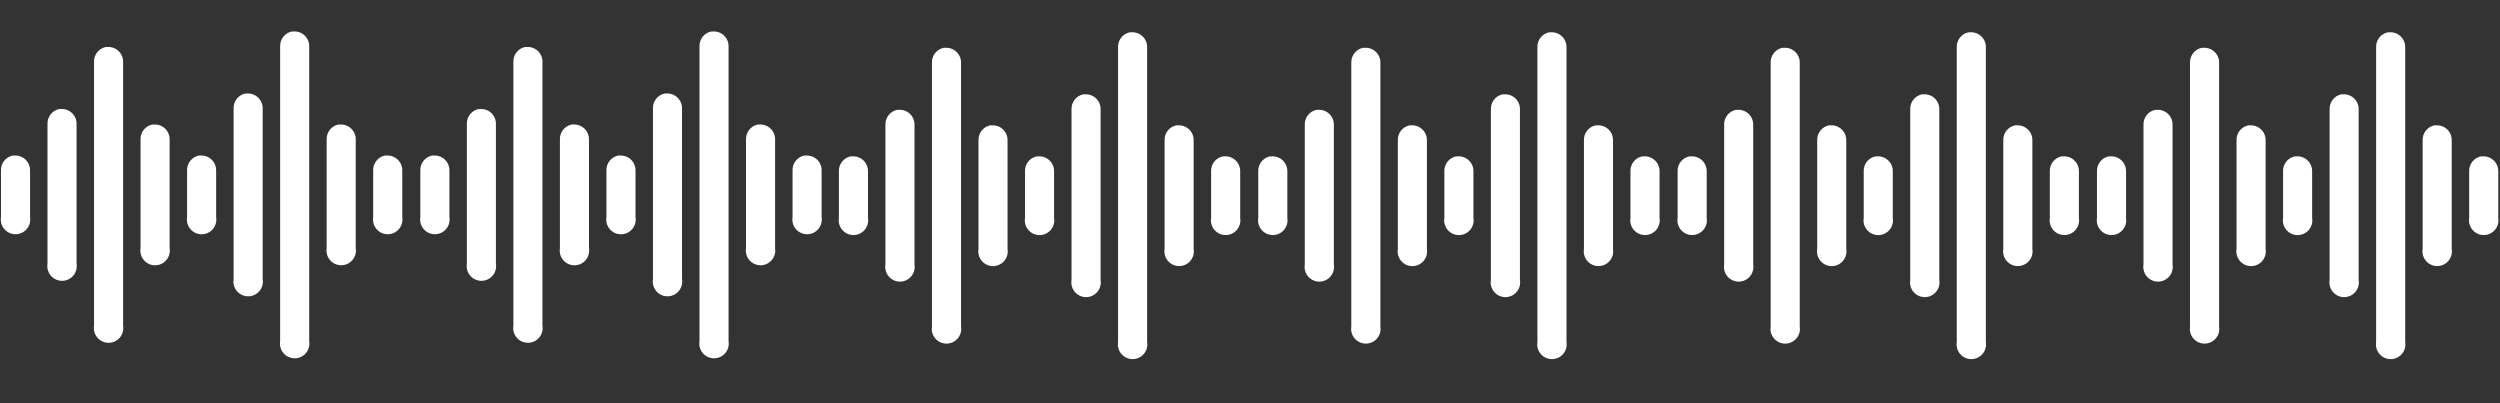 <svg width="310" height="50" viewBox="0 0 310 50" fill="none" xmlns="http://www.w3.org/2000/svg">
<rect x="0" y="0" width="310" height="50" fill="#333333" stroke="none"/>
<path d="M36.179 3.906C35.757 3.996 35.381 4.233 35.117 4.574C34.853 4.915 34.718 5.338 34.737 5.769V42.308C34.694 42.569 34.708 42.837 34.779 43.092C34.85 43.347 34.976 43.584 35.147 43.786C35.319 43.988 35.532 44.15 35.772 44.261C36.013 44.372 36.275 44.43 36.539 44.43C36.804 44.43 37.066 44.372 37.306 44.261C37.547 44.15 37.76 43.988 37.932 43.786C38.103 43.584 38.229 43.347 38.3 43.092C38.371 42.837 38.385 42.569 38.342 42.308V5.769C38.349 5.512 38.3 5.257 38.201 5.02C38.102 4.783 37.954 4.57 37.767 4.394C37.579 4.218 37.357 4.084 37.114 4C36.871 3.916 36.614 3.884 36.358 3.906C36.298 3.903 36.239 3.903 36.179 3.906ZM13.102 5.829C12.68 5.919 12.304 6.156 12.04 6.497C11.776 6.838 11.642 7.261 11.66 7.692V40.385C11.617 40.646 11.631 40.914 11.702 41.169C11.773 41.424 11.899 41.661 12.07 41.863C12.242 42.065 12.455 42.227 12.695 42.338C12.936 42.449 13.198 42.507 13.463 42.507C13.727 42.507 13.989 42.449 14.23 42.338C14.47 42.227 14.683 42.065 14.855 41.863C15.026 41.661 15.152 41.424 15.223 41.169C15.294 40.914 15.308 40.646 15.265 40.385V7.692C15.271 7.436 15.223 7.18 15.124 6.943C15.025 6.706 14.877 6.493 14.69 6.317C14.502 6.141 14.28 6.007 14.037 5.923C13.794 5.839 13.537 5.807 13.281 5.829C13.221 5.826 13.162 5.826 13.102 5.829ZM30.41 11.598C29.988 11.688 29.612 11.925 29.348 12.266C29.084 12.607 28.949 13.031 28.967 13.462V34.615C28.924 34.877 28.937 35.145 29.008 35.401C29.078 35.657 29.203 35.895 29.375 36.097C29.547 36.3 29.76 36.462 30.001 36.574C30.242 36.686 30.504 36.743 30.769 36.743C31.035 36.743 31.297 36.686 31.538 36.574C31.779 36.462 31.992 36.3 32.163 36.097C32.335 35.895 32.46 35.657 32.531 35.401C32.601 35.145 32.615 34.877 32.571 34.615V13.462C32.577 13.205 32.529 12.95 32.43 12.713C32.331 12.477 32.184 12.264 31.997 12.088C31.81 11.912 31.588 11.778 31.346 11.693C31.103 11.609 30.846 11.576 30.59 11.598C30.53 11.595 30.469 11.595 30.408 11.598H30.41ZM7.333 13.521C6.911 13.612 6.535 13.848 6.271 14.189C6.007 14.53 5.872 14.954 5.89 15.385V32.692C5.847 32.954 5.86 33.222 5.931 33.478C6.001 33.734 6.127 33.971 6.298 34.174C6.47 34.377 6.683 34.539 6.924 34.651C7.165 34.763 7.427 34.821 7.692 34.821C7.958 34.821 8.22 34.763 8.461 34.651C8.702 34.539 8.915 34.377 9.087 34.174C9.258 33.971 9.383 33.734 9.454 33.478C9.524 33.222 9.538 32.954 9.494 32.692V15.385C9.5 15.128 9.452 14.873 9.353 14.637C9.254 14.4 9.107 14.187 8.92 14.011C8.733 13.835 8.511 13.701 8.269 13.616C8.026 13.532 7.769 13.499 7.514 13.521C7.453 13.518 7.392 13.518 7.331 13.521H7.333ZM18.871 15.444C18.45 15.535 18.073 15.771 17.809 16.112C17.546 16.453 17.411 16.877 17.429 17.308V30.769C17.385 31.031 17.399 31.299 17.469 31.555C17.54 31.811 17.665 32.048 17.837 32.251C18.008 32.454 18.222 32.616 18.462 32.728C18.703 32.84 18.965 32.897 19.231 32.897C19.496 32.897 19.758 32.84 19.999 32.728C20.24 32.616 20.454 32.454 20.625 32.251C20.797 32.048 20.922 31.811 20.992 31.555C21.063 31.299 21.076 31.031 21.033 30.769V17.308C21.039 17.051 20.991 16.796 20.892 16.56C20.793 16.323 20.645 16.11 20.458 15.934C20.271 15.758 20.049 15.624 19.807 15.539C19.565 15.455 19.308 15.423 19.052 15.444C18.991 15.441 18.93 15.441 18.869 15.444H18.871ZM41.948 15.444C41.526 15.535 41.15 15.771 40.886 16.112C40.622 16.453 40.488 16.877 40.506 17.308V30.769C40.463 31.031 40.477 31.298 40.548 31.553C40.619 31.809 40.745 32.046 40.916 32.247C41.088 32.449 41.301 32.611 41.542 32.723C41.782 32.834 42.044 32.892 42.309 32.892C42.574 32.892 42.835 32.834 43.076 32.723C43.316 32.611 43.529 32.449 43.701 32.247C43.873 32.046 43.998 31.809 44.069 31.553C44.14 31.298 44.154 31.031 44.112 30.769V17.308C44.118 17.051 44.07 16.796 43.97 16.559C43.871 16.322 43.723 16.108 43.536 15.932C43.348 15.757 43.126 15.622 42.883 15.538C42.641 15.454 42.383 15.422 42.127 15.444C42.067 15.441 42.008 15.441 41.948 15.444ZM1.564 19.29C1.142 19.381 0.766 19.617 0.502 19.959C0.238 20.3 0.103 20.723 0.121 21.154V26.923C0.078 27.184 0.093 27.452 0.164 27.707C0.235 27.963 0.36 28.199 0.532 28.401C0.703 28.603 0.917 28.765 1.157 28.877C1.397 28.988 1.659 29.045 1.924 29.045C2.189 29.045 2.451 28.988 2.691 28.877C2.932 28.765 3.145 28.603 3.316 28.401C3.488 28.199 3.614 27.963 3.684 27.707C3.755 27.452 3.77 27.184 3.727 26.923V21.154C3.733 20.897 3.685 20.642 3.586 20.405C3.486 20.168 3.338 19.954 3.151 19.779C2.964 19.603 2.742 19.468 2.499 19.384C2.256 19.3 1.998 19.268 1.742 19.29C1.682 19.287 1.622 19.287 1.562 19.29H1.564ZM24.64 19.29C24.219 19.381 23.843 19.617 23.579 19.959C23.315 20.3 23.18 20.723 23.198 21.154V26.923C23.154 27.185 23.168 27.453 23.239 27.709C23.309 27.965 23.434 28.202 23.606 28.405C23.777 28.607 23.991 28.77 24.232 28.882C24.472 28.993 24.735 29.051 25 29.051C25.265 29.051 25.528 28.993 25.768 28.882C26.009 28.77 26.223 28.607 26.394 28.405C26.566 28.202 26.691 27.965 26.762 27.709C26.832 27.453 26.846 27.185 26.802 26.923V21.154C26.808 20.897 26.76 20.642 26.661 20.406C26.562 20.169 26.414 19.956 26.227 19.78C26.041 19.604 25.819 19.47 25.576 19.386C25.334 19.301 25.077 19.269 24.821 19.29C24.76 19.287 24.699 19.287 24.639 19.29H24.64ZM47.717 19.29C47.296 19.381 46.92 19.617 46.656 19.959C46.392 20.3 46.257 20.723 46.275 21.154V26.923C46.232 27.184 46.247 27.452 46.318 27.707C46.389 27.963 46.514 28.199 46.686 28.401C46.857 28.603 47.07 28.765 47.311 28.877C47.551 28.988 47.813 29.045 48.078 29.045C48.343 29.045 48.605 28.988 48.845 28.877C49.085 28.765 49.299 28.603 49.47 28.401C49.642 28.199 49.767 27.963 49.838 27.707C49.909 27.452 49.924 27.184 49.881 26.923V21.154C49.887 20.897 49.839 20.642 49.739 20.405C49.64 20.168 49.492 19.954 49.305 19.779C49.118 19.603 48.895 19.468 48.653 19.384C48.41 19.3 48.152 19.268 47.896 19.29C47.837 19.288 47.777 19.288 47.717 19.29Z" fill="white"/>
<path d="M88.179 3.906C87.757 3.996 87.381 4.233 87.117 4.574C86.853 4.915 86.718 5.338 86.737 5.769V42.308C86.694 42.569 86.708 42.837 86.779 43.092C86.85 43.347 86.976 43.584 87.147 43.786C87.319 43.988 87.532 44.15 87.772 44.261C88.013 44.372 88.275 44.43 88.54 44.43C88.804 44.43 89.066 44.372 89.306 44.261C89.547 44.15 89.76 43.988 89.932 43.786C90.103 43.584 90.229 43.347 90.3 43.092C90.371 42.837 90.385 42.569 90.342 42.308V5.769C90.348 5.512 90.3 5.257 90.201 5.02C90.102 4.783 89.954 4.57 89.766 4.394C89.579 4.218 89.357 4.084 89.114 4C88.871 3.916 88.614 3.884 88.358 3.906C88.298 3.903 88.239 3.903 88.179 3.906ZM65.102 5.829C64.68 5.919 64.304 6.156 64.04 6.497C63.776 6.838 63.642 7.261 63.66 7.692V40.385C63.617 40.646 63.631 40.914 63.702 41.169C63.773 41.424 63.899 41.661 64.07 41.863C64.242 42.065 64.455 42.227 64.695 42.338C64.936 42.449 65.198 42.507 65.463 42.507C65.727 42.507 65.989 42.449 66.23 42.338C66.47 42.227 66.683 42.065 66.855 41.863C67.026 41.661 67.152 41.424 67.223 41.169C67.294 40.914 67.308 40.646 67.265 40.385V7.692C67.272 7.436 67.223 7.18 67.124 6.943C67.025 6.706 66.877 6.493 66.69 6.317C66.502 6.141 66.28 6.007 66.037 5.923C65.794 5.839 65.537 5.807 65.281 5.829C65.221 5.826 65.162 5.826 65.102 5.829ZM82.41 11.598C81.988 11.688 81.612 11.925 81.348 12.266C81.084 12.607 80.949 13.031 80.967 13.462V34.615C80.924 34.877 80.937 35.145 81.008 35.401C81.078 35.657 81.204 35.895 81.375 36.097C81.546 36.3 81.76 36.462 82.001 36.574C82.242 36.686 82.504 36.743 82.769 36.743C83.035 36.743 83.297 36.686 83.538 36.574C83.778 36.462 83.992 36.3 84.163 36.097C84.335 35.895 84.46 35.657 84.531 35.401C84.601 35.145 84.615 34.877 84.571 34.615V13.462C84.577 13.205 84.529 12.95 84.43 12.713C84.331 12.477 84.183 12.264 83.997 12.088C83.81 11.912 83.588 11.778 83.346 11.693C83.103 11.609 82.846 11.576 82.59 11.598C82.53 11.595 82.469 11.595 82.408 11.598H82.41ZM59.333 13.521C58.911 13.612 58.535 13.848 58.271 14.189C58.007 14.53 57.872 14.954 57.89 15.385V32.692C57.847 32.954 57.861 33.222 57.931 33.478C58.001 33.734 58.127 33.971 58.298 34.174C58.47 34.377 58.683 34.539 58.924 34.651C59.165 34.763 59.427 34.821 59.692 34.821C59.958 34.821 60.22 34.763 60.461 34.651C60.702 34.539 60.915 34.377 61.087 34.174C61.258 33.971 61.383 33.734 61.454 33.478C61.524 33.222 61.538 32.954 61.494 32.692V15.385C61.5 15.128 61.452 14.873 61.353 14.637C61.254 14.4 61.106 14.187 60.92 14.011C60.733 13.835 60.511 13.701 60.269 13.616C60.026 13.532 59.769 13.499 59.514 13.521C59.453 13.518 59.392 13.518 59.331 13.521H59.333ZM70.871 15.444C70.45 15.535 70.073 15.771 69.809 16.112C69.546 16.453 69.411 16.877 69.429 17.308V30.769C69.385 31.031 69.399 31.299 69.469 31.555C69.54 31.811 69.665 32.048 69.837 32.251C70.008 32.454 70.222 32.616 70.462 32.728C70.703 32.84 70.965 32.897 71.231 32.897C71.496 32.897 71.758 32.84 71.999 32.728C72.24 32.616 72.454 32.454 72.625 32.251C72.797 32.048 72.922 31.811 72.992 31.555C73.063 31.299 73.076 31.031 73.033 30.769V17.308C73.039 17.051 72.991 16.796 72.892 16.56C72.793 16.323 72.645 16.11 72.458 15.934C72.271 15.758 72.049 15.624 71.807 15.539C71.565 15.455 71.308 15.423 71.052 15.444C70.991 15.441 70.93 15.441 70.869 15.444H70.871ZM93.948 15.444C93.526 15.535 93.15 15.771 92.886 16.112C92.622 16.453 92.488 16.877 92.506 17.308V30.769C92.463 31.031 92.478 31.298 92.548 31.553C92.619 31.809 92.745 32.046 92.916 32.247C93.088 32.449 93.301 32.611 93.542 32.723C93.782 32.834 94.044 32.892 94.309 32.892C94.574 32.892 94.835 32.834 95.076 32.723C95.316 32.611 95.529 32.449 95.701 32.247C95.873 32.046 95.998 31.809 96.069 31.553C96.14 31.298 96.154 31.031 96.112 30.769V17.308C96.118 17.051 96.07 16.796 95.97 16.559C95.871 16.322 95.723 16.108 95.536 15.932C95.348 15.757 95.126 15.622 94.883 15.538C94.641 15.454 94.383 15.422 94.127 15.444C94.067 15.441 94.008 15.441 93.948 15.444ZM53.563 19.29C53.142 19.381 52.766 19.617 52.502 19.959C52.238 20.3 52.103 20.723 52.121 21.154V26.923C52.078 27.184 52.093 27.452 52.164 27.707C52.235 27.963 52.36 28.199 52.532 28.401C52.703 28.603 52.917 28.765 53.157 28.877C53.397 28.988 53.659 29.045 53.924 29.045C54.189 29.045 54.451 28.988 54.691 28.877C54.932 28.765 55.145 28.603 55.316 28.401C55.488 28.199 55.614 27.963 55.684 27.707C55.755 27.452 55.77 27.184 55.727 26.923V21.154C55.733 20.897 55.685 20.642 55.586 20.405C55.486 20.168 55.338 19.954 55.151 19.779C54.964 19.603 54.742 19.468 54.499 19.384C54.256 19.3 53.998 19.268 53.742 19.29C53.682 19.287 53.622 19.287 53.562 19.29H53.563ZM76.64 19.29C76.219 19.381 75.843 19.617 75.579 19.959C75.315 20.3 75.18 20.723 75.198 21.154V26.923C75.154 27.185 75.168 27.453 75.239 27.709C75.309 27.965 75.434 28.202 75.606 28.405C75.777 28.607 75.991 28.77 76.232 28.882C76.472 28.993 76.735 29.051 77 29.051C77.265 29.051 77.528 28.993 77.768 28.882C78.009 28.77 78.223 28.607 78.394 28.405C78.566 28.202 78.691 27.965 78.761 27.709C78.832 27.453 78.846 27.185 78.802 26.923V21.154C78.808 20.897 78.76 20.642 78.661 20.406C78.562 20.169 78.414 19.956 78.227 19.78C78.04 19.604 77.819 19.47 77.576 19.386C77.334 19.301 77.077 19.269 76.821 19.29C76.76 19.287 76.699 19.287 76.638 19.29H76.64ZM99.717 19.29C99.296 19.381 98.92 19.617 98.656 19.959C98.392 20.3 98.257 20.723 98.275 21.154V26.923C98.232 27.184 98.247 27.452 98.318 27.707C98.388 27.963 98.514 28.199 98.686 28.401C98.857 28.603 99.07 28.765 99.311 28.877C99.551 28.988 99.813 29.045 100.078 29.045C100.343 29.045 100.605 28.988 100.845 28.877C101.085 28.765 101.299 28.603 101.47 28.401C101.642 28.199 101.767 27.963 101.838 27.707C101.909 27.452 101.924 27.184 101.881 26.923V21.154C101.887 20.897 101.839 20.642 101.74 20.405C101.64 20.168 101.492 19.954 101.305 19.779C101.118 19.603 100.895 19.468 100.653 19.384C100.41 19.3 100.152 19.268 99.896 19.29C99.837 19.288 99.777 19.288 99.717 19.29Z" fill="white"/>
<path d="M140.082 4.007C139.66 4.097 139.284 4.334 139.02 4.675C138.756 5.016 138.621 5.439 138.639 5.87V42.409C138.597 42.67 138.611 42.938 138.682 43.193C138.753 43.448 138.878 43.685 139.05 43.887C139.221 44.089 139.435 44.251 139.675 44.362C139.916 44.474 140.177 44.531 140.442 44.531C140.707 44.531 140.969 44.474 141.209 44.362C141.45 44.251 141.663 44.089 141.835 43.887C142.006 43.685 142.132 43.448 142.203 43.193C142.273 42.938 142.288 42.67 142.245 42.409V5.87C142.251 5.613 142.203 5.358 142.104 5.121C142.005 4.884 141.857 4.671 141.669 4.495C141.482 4.319 141.26 4.185 141.017 4.101C140.774 4.017 140.516 3.985 140.261 4.007C140.201 4.004 140.141 4.004 140.082 4.007ZM117.005 5.93C116.583 6.02 116.207 6.257 115.943 6.598C115.679 6.939 115.544 7.363 115.562 7.793V40.486C115.52 40.747 115.534 41.015 115.605 41.27C115.676 41.525 115.802 41.762 115.973 41.964C116.145 42.166 116.358 42.328 116.598 42.439C116.839 42.55 117.1 42.608 117.365 42.608C117.63 42.608 117.892 42.55 118.132 42.439C118.373 42.328 118.586 42.166 118.758 41.964C118.929 41.762 119.055 41.525 119.126 41.27C119.197 41.015 119.211 40.747 119.168 40.486V7.793C119.174 7.537 119.126 7.281 119.027 7.044C118.928 6.807 118.78 6.594 118.592 6.418C118.405 6.242 118.183 6.108 117.94 6.024C117.697 5.94 117.44 5.908 117.184 5.93C117.124 5.927 117.064 5.927 117.005 5.93ZM134.312 11.699C133.891 11.79 133.515 12.026 133.251 12.367C132.987 12.708 132.852 13.132 132.87 13.563V34.717C132.826 34.978 132.84 35.246 132.911 35.502C132.981 35.758 133.106 35.996 133.278 36.198C133.449 36.401 133.663 36.563 133.904 36.675C134.144 36.787 134.407 36.845 134.672 36.845C134.937 36.845 135.2 36.787 135.44 36.675C135.681 36.563 135.895 36.401 136.066 36.198C136.238 35.996 136.363 35.758 136.434 35.502C136.504 35.246 136.518 34.978 136.474 34.717V13.563C136.48 13.306 136.432 13.051 136.333 12.815C136.234 12.578 136.086 12.365 135.899 12.189C135.713 12.013 135.491 11.879 135.248 11.794C135.006 11.71 134.749 11.678 134.493 11.699C134.432 11.696 134.371 11.696 134.311 11.699H134.312ZM111.236 13.622C110.814 13.713 110.438 13.949 110.174 14.29C109.91 14.631 109.775 15.055 109.793 15.486V32.793C109.749 33.055 109.763 33.323 109.834 33.579C109.904 33.835 110.029 34.073 110.201 34.275C110.372 34.478 110.586 34.64 110.827 34.752C111.068 34.864 111.33 34.922 111.595 34.922C111.861 34.922 112.123 34.864 112.364 34.752C112.604 34.64 112.818 34.478 112.989 34.275C113.161 34.073 113.286 33.835 113.357 33.579C113.427 33.323 113.441 33.055 113.397 32.793V15.486C113.403 15.229 113.355 14.974 113.256 14.738C113.157 14.501 113.009 14.288 112.823 14.112C112.636 13.936 112.414 13.802 112.172 13.717C111.929 13.633 111.672 13.601 111.416 13.622C111.355 13.619 111.294 13.619 111.234 13.622H111.236ZM122.774 15.545C122.352 15.636 121.976 15.872 121.712 16.213C121.448 16.555 121.314 16.978 121.332 17.409V30.87C121.288 31.132 121.302 31.4 121.372 31.656C121.443 31.912 121.568 32.15 121.739 32.352C121.911 32.555 122.124 32.717 122.365 32.829C122.606 32.941 122.868 32.998 123.134 32.998C123.399 32.998 123.661 32.941 123.902 32.829C124.143 32.717 124.356 32.555 124.528 32.352C124.699 32.15 124.825 31.912 124.895 31.656C124.966 31.4 124.979 31.132 124.936 30.87V17.409C124.942 17.152 124.894 16.897 124.795 16.661C124.696 16.424 124.548 16.211 124.361 16.035C124.174 15.859 123.952 15.725 123.71 15.64C123.468 15.556 123.21 15.524 122.955 15.545C122.894 15.542 122.833 15.542 122.772 15.545H122.774ZM145.851 15.545C145.429 15.636 145.053 15.872 144.789 16.213C144.525 16.555 144.39 16.978 144.409 17.409V30.87C144.366 31.132 144.38 31.399 144.451 31.655C144.522 31.91 144.648 32.147 144.819 32.349C144.991 32.55 145.204 32.713 145.444 32.824C145.685 32.935 145.947 32.993 146.212 32.993C146.476 32.993 146.738 32.935 146.979 32.824C147.219 32.713 147.432 32.55 147.604 32.349C147.775 32.147 147.901 31.91 147.972 31.655C148.043 31.399 148.057 31.132 148.014 30.87V17.409C148.021 17.152 147.972 16.897 147.873 16.66C147.774 16.423 147.626 16.209 147.439 16.034C147.251 15.858 147.029 15.723 146.786 15.639C146.543 15.555 146.286 15.523 146.03 15.545C145.97 15.542 145.911 15.542 145.851 15.545ZM105.466 19.392C105.045 19.482 104.669 19.719 104.405 20.06C104.141 20.401 104.006 20.824 104.024 21.255V27.024C103.981 27.286 103.996 27.553 104.067 27.808C104.137 28.064 104.263 28.3 104.435 28.502C104.606 28.704 104.819 28.866 105.06 28.978C105.3 29.089 105.562 29.146 105.827 29.146C106.092 29.146 106.354 29.089 106.594 28.978C106.834 28.866 107.048 28.704 107.219 28.502C107.391 28.3 107.516 28.064 107.587 27.808C107.658 27.553 107.673 27.286 107.63 27.024V21.255C107.636 20.998 107.588 20.743 107.489 20.506C107.389 20.269 107.241 20.055 107.054 19.88C106.867 19.704 106.644 19.57 106.402 19.485C106.159 19.401 105.901 19.369 105.645 19.392C105.585 19.389 105.525 19.389 105.464 19.392H105.466ZM128.543 19.392C128.122 19.482 127.745 19.719 127.482 20.06C127.218 20.401 127.083 20.824 127.101 21.255V27.024C127.057 27.286 127.071 27.554 127.141 27.81C127.212 28.066 127.337 28.303 127.509 28.506C127.68 28.709 127.894 28.871 128.134 28.983C128.375 29.095 128.637 29.152 128.903 29.152C129.168 29.152 129.43 29.095 129.671 28.983C129.912 28.871 130.126 28.709 130.297 28.506C130.469 28.303 130.594 28.066 130.664 27.81C130.735 27.554 130.749 27.286 130.705 27.024V21.255C130.711 20.998 130.663 20.744 130.564 20.507C130.465 20.27 130.317 20.057 130.13 19.881C129.943 19.705 129.722 19.571 129.479 19.487C129.237 19.402 128.98 19.37 128.724 19.392C128.663 19.388 128.602 19.388 128.541 19.392H128.543ZM151.62 19.392C151.198 19.482 150.822 19.719 150.558 20.06C150.294 20.401 150.16 20.824 150.178 21.255V27.024C150.135 27.286 150.15 27.553 150.22 27.808C150.291 28.064 150.417 28.3 150.588 28.502C150.76 28.704 150.973 28.866 151.214 28.978C151.454 29.089 151.716 29.146 151.981 29.146C152.246 29.146 152.507 29.089 152.748 28.978C152.988 28.866 153.202 28.704 153.373 28.502C153.545 28.3 153.67 28.064 153.741 27.808C153.812 27.553 153.826 27.286 153.784 27.024V21.255C153.79 20.998 153.742 20.743 153.642 20.506C153.543 20.269 153.395 20.055 153.208 19.88C153.02 19.704 152.798 19.57 152.555 19.485C152.313 19.401 152.055 19.369 151.799 19.392C151.739 19.389 151.68 19.389 151.62 19.392Z" fill="white"/>
<path d="M192.082 4.007C191.66 4.097 191.284 4.334 191.02 4.675C190.756 5.016 190.621 5.439 190.639 5.87V42.409C190.597 42.67 190.611 42.938 190.682 43.193C190.753 43.448 190.878 43.685 191.05 43.887C191.221 44.089 191.435 44.251 191.675 44.362C191.916 44.474 192.177 44.531 192.442 44.531C192.707 44.531 192.969 44.474 193.209 44.362C193.45 44.251 193.663 44.089 193.835 43.887C194.006 43.685 194.132 43.448 194.203 43.193C194.273 42.938 194.288 42.67 194.245 42.409V5.87C194.251 5.613 194.203 5.358 194.104 5.121C194.005 4.884 193.857 4.671 193.669 4.495C193.482 4.319 193.26 4.185 193.017 4.101C192.774 4.017 192.516 3.985 192.261 4.007C192.201 4.004 192.141 4.004 192.082 4.007ZM169.005 5.93C168.583 6.02 168.207 6.257 167.943 6.598C167.679 6.939 167.544 7.363 167.562 7.793V40.486C167.52 40.747 167.534 41.015 167.605 41.27C167.676 41.525 167.801 41.762 167.973 41.964C168.145 42.166 168.358 42.328 168.598 42.439C168.839 42.55 169.1 42.608 169.365 42.608C169.63 42.608 169.892 42.55 170.132 42.439C170.373 42.328 170.586 42.166 170.758 41.964C170.929 41.762 171.055 41.525 171.126 41.27C171.197 41.015 171.211 40.747 171.168 40.486V7.793C171.174 7.537 171.126 7.281 171.027 7.044C170.928 6.807 170.78 6.594 170.592 6.418C170.405 6.242 170.183 6.108 169.94 6.024C169.697 5.94 169.44 5.908 169.184 5.93C169.124 5.927 169.064 5.927 169.005 5.93ZM186.312 11.699C185.891 11.79 185.515 12.026 185.251 12.367C184.987 12.708 184.852 13.132 184.87 13.563V34.717C184.826 34.978 184.84 35.246 184.911 35.502C184.981 35.758 185.106 35.996 185.278 36.198C185.449 36.401 185.663 36.563 185.904 36.675C186.144 36.787 186.407 36.845 186.672 36.845C186.937 36.845 187.2 36.787 187.44 36.675C187.681 36.563 187.895 36.401 188.066 36.198C188.238 35.996 188.363 35.758 188.434 35.502C188.504 35.246 188.518 34.978 188.474 34.717V13.563C188.48 13.306 188.432 13.051 188.333 12.815C188.234 12.578 188.086 12.365 187.899 12.189C187.713 12.013 187.491 11.879 187.248 11.794C187.006 11.71 186.749 11.678 186.493 11.699C186.432 11.696 186.371 11.696 186.311 11.699H186.312ZM163.236 13.622C162.814 13.713 162.438 13.949 162.174 14.29C161.91 14.631 161.775 15.055 161.793 15.486V32.793C161.749 33.055 161.763 33.323 161.834 33.579C161.904 33.835 162.029 34.073 162.201 34.275C162.372 34.478 162.586 34.64 162.827 34.752C163.068 34.864 163.33 34.922 163.595 34.922C163.861 34.922 164.123 34.864 164.364 34.752C164.604 34.64 164.818 34.478 164.989 34.275C165.161 34.073 165.286 33.835 165.357 33.579C165.427 33.323 165.441 33.055 165.397 32.793V15.486C165.403 15.229 165.355 14.974 165.256 14.738C165.157 14.501 165.009 14.288 164.823 14.112C164.636 13.936 164.414 13.802 164.172 13.717C163.929 13.633 163.672 13.601 163.416 13.622C163.355 13.619 163.294 13.619 163.234 13.622H163.236ZM174.774 15.545C174.352 15.636 173.976 15.872 173.712 16.213C173.448 16.555 173.313 16.978 173.332 17.409V30.87C173.288 31.132 173.302 31.4 173.372 31.656C173.443 31.912 173.568 32.15 173.739 32.352C173.911 32.555 174.124 32.717 174.365 32.829C174.606 32.941 174.868 32.998 175.134 32.998C175.399 32.998 175.661 32.941 175.902 32.829C176.143 32.717 176.356 32.555 176.528 32.352C176.699 32.15 176.825 31.912 176.895 31.656C176.966 31.4 176.979 31.132 176.936 30.87V17.409C176.942 17.152 176.894 16.897 176.795 16.661C176.696 16.424 176.548 16.211 176.361 16.035C176.174 15.859 175.952 15.725 175.71 15.64C175.468 15.556 175.21 15.524 174.955 15.545C174.894 15.542 174.833 15.542 174.772 15.545H174.774ZM197.851 15.545C197.429 15.636 197.053 15.872 196.789 16.213C196.525 16.555 196.39 16.978 196.409 17.409V30.87C196.366 31.132 196.38 31.399 196.451 31.655C196.522 31.91 196.648 32.147 196.819 32.349C196.991 32.55 197.204 32.713 197.444 32.824C197.685 32.935 197.947 32.993 198.212 32.993C198.476 32.993 198.738 32.935 198.979 32.824C199.219 32.713 199.432 32.55 199.604 32.349C199.775 32.147 199.901 31.91 199.972 31.655C200.043 31.399 200.057 31.132 200.014 30.87V17.409C200.02 17.152 199.972 16.897 199.873 16.66C199.774 16.423 199.626 16.209 199.439 16.034C199.251 15.858 199.029 15.723 198.786 15.639C198.543 15.555 198.286 15.523 198.03 15.545C197.97 15.542 197.911 15.542 197.851 15.545ZM157.466 19.392C157.045 19.482 156.669 19.719 156.405 20.06C156.141 20.401 156.006 20.824 156.024 21.255V27.024C155.981 27.286 155.996 27.553 156.067 27.808C156.137 28.064 156.263 28.3 156.435 28.502C156.606 28.704 156.819 28.866 157.06 28.978C157.3 29.089 157.562 29.146 157.827 29.146C158.092 29.146 158.354 29.089 158.594 28.978C158.834 28.866 159.048 28.704 159.219 28.502C159.391 28.3 159.516 28.064 159.587 27.808C159.658 27.553 159.673 27.286 159.63 27.024V21.255C159.636 20.998 159.588 20.743 159.489 20.506C159.389 20.269 159.241 20.055 159.054 19.88C158.867 19.704 158.644 19.57 158.402 19.485C158.159 19.401 157.901 19.369 157.645 19.392C157.585 19.389 157.525 19.389 157.464 19.392H157.466ZM180.543 19.392C180.122 19.482 179.745 19.719 179.481 20.06C179.218 20.401 179.083 20.824 179.101 21.255V27.024C179.057 27.286 179.071 27.554 179.141 27.81C179.212 28.066 179.337 28.303 179.509 28.506C179.68 28.709 179.894 28.871 180.134 28.983C180.375 29.095 180.637 29.152 180.903 29.152C181.168 29.152 181.43 29.095 181.671 28.983C181.912 28.871 182.126 28.709 182.297 28.506C182.469 28.303 182.594 28.066 182.664 27.81C182.735 27.554 182.749 27.286 182.705 27.024V21.255C182.711 20.998 182.663 20.744 182.564 20.507C182.465 20.27 182.317 20.057 182.13 19.881C181.943 19.705 181.722 19.571 181.479 19.487C181.237 19.402 180.98 19.37 180.724 19.392C180.663 19.388 180.602 19.388 180.541 19.392H180.543ZM203.62 19.392C203.198 19.482 202.822 19.719 202.558 20.06C202.294 20.401 202.16 20.824 202.178 21.255V27.024C202.135 27.286 202.15 27.553 202.22 27.808C202.291 28.064 202.417 28.3 202.588 28.502C202.76 28.704 202.973 28.866 203.214 28.978C203.454 29.089 203.716 29.146 203.981 29.146C204.246 29.146 204.507 29.089 204.748 28.978C204.988 28.866 205.202 28.704 205.373 28.502C205.545 28.3 205.67 28.064 205.741 27.808C205.812 27.553 205.826 27.286 205.784 27.024V21.255C205.79 20.998 205.742 20.743 205.642 20.506C205.543 20.269 205.395 20.055 205.208 19.88C205.02 19.704 204.798 19.57 204.555 19.485C204.313 19.401 204.055 19.369 203.799 19.392C203.739 19.389 203.68 19.389 203.62 19.392Z" fill="white"/>
<path d="M244.082 4.007C243.66 4.097 243.284 4.334 243.02 4.675C242.756 5.016 242.621 5.439 242.639 5.87V42.409C242.597 42.67 242.611 42.938 242.682 43.193C242.753 43.448 242.878 43.685 243.05 43.887C243.221 44.089 243.435 44.251 243.675 44.362C243.916 44.474 244.177 44.531 244.442 44.531C244.707 44.531 244.969 44.474 245.209 44.362C245.45 44.251 245.663 44.089 245.835 43.887C246.006 43.685 246.132 43.448 246.203 43.193C246.273 42.938 246.288 42.67 246.245 42.409V5.87C246.251 5.614 246.203 5.358 246.104 5.121C246.005 4.884 245.857 4.671 245.669 4.495C245.482 4.319 245.26 4.185 245.017 4.101C244.774 4.017 244.516 3.985 244.261 4.007C244.201 4.004 244.141 4.004 244.082 4.007ZM221.005 5.93C220.583 6.02 220.207 6.257 219.943 6.598C219.679 6.939 219.544 7.363 219.562 7.793V40.486C219.52 40.747 219.534 41.015 219.605 41.27C219.676 41.525 219.801 41.762 219.973 41.964C220.145 42.166 220.358 42.328 220.598 42.439C220.839 42.55 221.1 42.608 221.365 42.608C221.63 42.608 221.892 42.55 222.132 42.439C222.373 42.328 222.586 42.166 222.758 41.964C222.929 41.762 223.055 41.525 223.126 41.27C223.197 41.015 223.211 40.747 223.168 40.486V7.793C223.174 7.537 223.126 7.281 223.027 7.044C222.928 6.807 222.78 6.594 222.592 6.418C222.405 6.242 222.183 6.108 221.94 6.024C221.697 5.94 221.44 5.908 221.184 5.93C221.124 5.927 221.064 5.927 221.005 5.93ZM238.312 11.699C237.891 11.79 237.515 12.026 237.251 12.367C236.987 12.708 236.852 13.132 236.87 13.563V34.717C236.826 34.978 236.84 35.246 236.911 35.502C236.981 35.758 237.106 35.996 237.278 36.198C237.449 36.401 237.663 36.563 237.904 36.675C238.144 36.787 238.407 36.845 238.672 36.845C238.937 36.845 239.2 36.787 239.44 36.675C239.681 36.563 239.895 36.401 240.066 36.198C240.238 35.996 240.363 35.758 240.434 35.502C240.504 35.246 240.518 34.978 240.474 34.717V13.563C240.48 13.306 240.432 13.051 240.333 12.815C240.234 12.578 240.086 12.365 239.899 12.189C239.713 12.013 239.491 11.879 239.248 11.794C239.006 11.71 238.749 11.678 238.493 11.699C238.432 11.696 238.371 11.696 238.311 11.699H238.312ZM215.236 13.622C214.814 13.713 214.438 13.949 214.174 14.29C213.91 14.631 213.775 15.055 213.793 15.486V32.793C213.749 33.055 213.763 33.323 213.834 33.579C213.904 33.835 214.029 34.073 214.201 34.275C214.372 34.478 214.586 34.64 214.827 34.752C215.068 34.864 215.33 34.922 215.595 34.922C215.861 34.922 216.123 34.864 216.364 34.752C216.604 34.64 216.818 34.478 216.989 34.275C217.161 34.073 217.286 33.835 217.357 33.579C217.427 33.323 217.441 33.055 217.397 32.793V15.486C217.403 15.229 217.355 14.974 217.256 14.738C217.157 14.501 217.009 14.288 216.822 14.112C216.636 13.936 216.414 13.802 216.172 13.717C215.929 13.633 215.672 13.601 215.416 13.622C215.355 13.619 215.294 13.619 215.234 13.622H215.236ZM226.774 15.545C226.352 15.636 225.976 15.872 225.712 16.213C225.448 16.555 225.313 16.978 225.332 17.409V30.87C225.288 31.132 225.302 31.4 225.372 31.656C225.443 31.912 225.568 32.15 225.739 32.352C225.911 32.555 226.124 32.717 226.365 32.829C226.606 32.941 226.868 32.998 227.134 32.998C227.399 32.998 227.661 32.941 227.902 32.829C228.143 32.717 228.356 32.555 228.528 32.352C228.699 32.15 228.825 31.912 228.895 31.656C228.965 31.4 228.979 31.132 228.936 30.87V17.409C228.942 17.152 228.894 16.897 228.795 16.661C228.696 16.424 228.548 16.211 228.361 16.035C228.174 15.859 227.952 15.725 227.71 15.64C227.468 15.556 227.21 15.524 226.955 15.545C226.894 15.542 226.833 15.542 226.772 15.545H226.774ZM249.851 15.545C249.429 15.636 249.053 15.872 248.789 16.213C248.525 16.555 248.39 16.978 248.409 17.409V30.87C248.366 31.132 248.38 31.399 248.451 31.655C248.522 31.91 248.648 32.147 248.819 32.349C248.991 32.55 249.204 32.713 249.444 32.824C249.685 32.935 249.947 32.993 250.211 32.993C250.476 32.993 250.738 32.935 250.979 32.824C251.219 32.713 251.432 32.55 251.604 32.349C251.775 32.147 251.901 31.91 251.972 31.655C252.043 31.399 252.057 31.132 252.014 30.87V17.409C252.02 17.152 251.972 16.897 251.873 16.66C251.774 16.423 251.626 16.209 251.439 16.034C251.251 15.858 251.029 15.723 250.786 15.639C250.543 15.555 250.286 15.523 250.03 15.545C249.97 15.542 249.91 15.542 249.851 15.545ZM209.466 19.392C209.045 19.482 208.669 19.719 208.405 20.06C208.141 20.401 208.006 20.824 208.024 21.255V27.024C207.981 27.286 207.996 27.553 208.067 27.808C208.137 28.064 208.263 28.3 208.435 28.502C208.606 28.704 208.819 28.866 209.06 28.978C209.3 29.089 209.562 29.146 209.827 29.146C210.092 29.146 210.354 29.089 210.594 28.978C210.834 28.866 211.048 28.704 211.219 28.502C211.391 28.3 211.516 28.064 211.587 27.808C211.658 27.553 211.673 27.286 211.63 27.024V21.255C211.636 20.998 211.588 20.743 211.489 20.506C211.389 20.269 211.241 20.056 211.054 19.88C210.867 19.704 210.644 19.57 210.402 19.485C210.159 19.401 209.901 19.369 209.645 19.392C209.585 19.389 209.525 19.389 209.464 19.392H209.466ZM232.543 19.392C232.122 19.482 231.745 19.719 231.481 20.06C231.218 20.401 231.083 20.824 231.101 21.255V27.024C231.057 27.286 231.071 27.554 231.141 27.81C231.212 28.066 231.337 28.303 231.509 28.506C231.68 28.709 231.894 28.871 232.134 28.983C232.375 29.095 232.637 29.152 232.903 29.152C233.168 29.152 233.43 29.095 233.671 28.983C233.912 28.871 234.126 28.709 234.297 28.506C234.469 28.303 234.594 28.066 234.664 27.81C234.735 27.554 234.749 27.286 234.705 27.024V21.255C234.711 20.998 234.663 20.744 234.564 20.507C234.465 20.27 234.317 20.057 234.13 19.881C233.943 19.706 233.722 19.571 233.479 19.487C233.237 19.402 232.98 19.37 232.724 19.392C232.663 19.388 232.602 19.388 232.541 19.392H232.543ZM255.62 19.392C255.198 19.482 254.822 19.719 254.558 20.06C254.294 20.401 254.16 20.824 254.178 21.255V27.024C254.135 27.286 254.15 27.553 254.22 27.808C254.291 28.064 254.417 28.3 254.588 28.502C254.76 28.704 254.973 28.866 255.214 28.978C255.454 29.089 255.716 29.146 255.981 29.146C256.246 29.146 256.507 29.089 256.748 28.978C256.988 28.866 257.202 28.704 257.373 28.502C257.545 28.3 257.67 28.064 257.741 27.808C257.812 27.553 257.826 27.286 257.784 27.024V21.255C257.79 20.998 257.742 20.743 257.642 20.506C257.543 20.269 257.395 20.056 257.208 19.88C257.02 19.704 256.798 19.57 256.555 19.485C256.313 19.401 256.055 19.369 255.799 19.392C255.739 19.389 255.68 19.389 255.62 19.392Z" fill="white"/>
<path d="M296.082 4.007C295.66 4.097 295.284 4.334 295.02 4.675C294.756 5.016 294.621 5.439 294.639 5.87V42.409C294.597 42.67 294.611 42.938 294.682 43.193C294.753 43.448 294.878 43.685 295.05 43.887C295.221 44.089 295.435 44.251 295.675 44.362C295.916 44.474 296.177 44.531 296.442 44.531C296.707 44.531 296.969 44.474 297.209 44.362C297.45 44.251 297.663 44.089 297.835 43.887C298.006 43.685 298.132 43.448 298.203 43.193C298.273 42.938 298.288 42.67 298.245 42.409V5.87C298.251 5.614 298.203 5.358 298.104 5.121C298.005 4.884 297.857 4.671 297.669 4.495C297.482 4.319 297.26 4.185 297.017 4.101C296.774 4.017 296.516 3.985 296.261 4.007C296.201 4.004 296.141 4.004 296.082 4.007ZM273.005 5.93C272.583 6.02 272.207 6.257 271.943 6.598C271.679 6.939 271.544 7.363 271.562 7.793V40.486C271.52 40.747 271.534 41.015 271.605 41.27C271.676 41.525 271.801 41.762 271.973 41.964C272.144 42.166 272.358 42.328 272.598 42.439C272.839 42.55 273.1 42.608 273.365 42.608C273.63 42.608 273.892 42.55 274.132 42.439C274.373 42.328 274.586 42.166 274.758 41.964C274.929 41.762 275.055 41.525 275.126 41.27C275.197 41.015 275.211 40.747 275.168 40.486V7.793C275.174 7.537 275.126 7.281 275.027 7.044C274.928 6.807 274.78 6.594 274.592 6.418C274.405 6.242 274.183 6.108 273.94 6.024C273.697 5.94 273.44 5.908 273.184 5.93C273.124 5.927 273.064 5.927 273.005 5.93ZM290.312 11.699C289.891 11.79 289.515 12.026 289.251 12.367C288.987 12.708 288.852 13.132 288.87 13.563V34.717C288.826 34.978 288.84 35.246 288.911 35.502C288.981 35.758 289.106 35.996 289.278 36.198C289.449 36.401 289.663 36.563 289.904 36.675C290.144 36.787 290.407 36.845 290.672 36.845C290.937 36.845 291.2 36.787 291.44 36.675C291.681 36.563 291.895 36.401 292.066 36.198C292.238 35.996 292.363 35.758 292.434 35.502C292.504 35.246 292.518 34.978 292.474 34.717V13.563C292.48 13.306 292.432 13.051 292.333 12.815C292.234 12.578 292.086 12.365 291.899 12.189C291.713 12.013 291.491 11.879 291.248 11.794C291.006 11.71 290.749 11.678 290.493 11.699C290.432 11.696 290.371 11.696 290.311 11.699H290.312ZM267.236 13.622C266.814 13.713 266.438 13.949 266.174 14.29C265.91 14.631 265.775 15.055 265.793 15.486V32.793C265.749 33.055 265.763 33.323 265.834 33.579C265.904 33.835 266.029 34.073 266.201 34.275C266.372 34.478 266.586 34.64 266.827 34.752C267.068 34.864 267.33 34.922 267.595 34.922C267.861 34.922 268.123 34.864 268.364 34.752C268.604 34.64 268.818 34.478 268.989 34.275C269.161 34.073 269.286 33.835 269.357 33.579C269.427 33.323 269.441 33.055 269.397 32.793V15.486C269.403 15.229 269.355 14.974 269.256 14.738C269.157 14.501 269.009 14.288 268.822 14.112C268.636 13.936 268.414 13.802 268.172 13.717C267.929 13.633 267.672 13.601 267.416 13.622C267.355 13.619 267.294 13.619 267.234 13.622H267.236ZM278.774 15.545C278.352 15.636 277.976 15.872 277.712 16.213C277.448 16.555 277.313 16.978 277.332 17.409V30.87C277.288 31.132 277.302 31.4 277.372 31.656C277.443 31.912 277.568 32.15 277.739 32.352C277.911 32.555 278.124 32.717 278.365 32.829C278.606 32.941 278.868 32.998 279.134 32.998C279.399 32.998 279.661 32.941 279.902 32.829C280.143 32.717 280.356 32.555 280.528 32.352C280.699 32.15 280.825 31.912 280.895 31.656C280.965 31.4 280.979 31.132 280.936 30.87V17.409C280.942 17.152 280.894 16.897 280.795 16.661C280.696 16.424 280.548 16.211 280.361 16.035C280.174 15.859 279.952 15.725 279.71 15.64C279.468 15.556 279.21 15.524 278.955 15.545C278.894 15.542 278.833 15.542 278.772 15.545H278.774ZM301.851 15.545C301.429 15.636 301.053 15.872 300.789 16.213C300.525 16.555 300.39 16.978 300.409 17.409V30.87C300.366 31.132 300.38 31.399 300.451 31.655C300.522 31.91 300.648 32.147 300.819 32.349C300.991 32.55 301.204 32.713 301.444 32.824C301.685 32.935 301.947 32.993 302.211 32.993C302.476 32.993 302.738 32.935 302.979 32.824C303.219 32.713 303.432 32.55 303.604 32.349C303.775 32.147 303.901 31.91 303.972 31.655C304.043 31.399 304.057 31.132 304.014 30.87V17.409C304.02 17.152 303.972 16.897 303.873 16.66C303.774 16.423 303.626 16.209 303.439 16.034C303.251 15.858 303.029 15.723 302.786 15.639C302.543 15.555 302.286 15.523 302.03 15.545C301.97 15.542 301.91 15.542 301.851 15.545ZM261.466 19.392C261.045 19.482 260.669 19.719 260.405 20.06C260.141 20.401 260.006 20.824 260.024 21.255V27.024C259.981 27.286 259.996 27.553 260.067 27.808C260.137 28.064 260.263 28.3 260.435 28.502C260.606 28.704 260.819 28.866 261.06 28.978C261.3 29.089 261.562 29.146 261.827 29.146C262.092 29.146 262.354 29.089 262.594 28.978C262.834 28.866 263.048 28.704 263.219 28.502C263.391 28.3 263.516 28.064 263.587 27.808C263.658 27.553 263.673 27.286 263.63 27.024V21.255C263.636 20.998 263.588 20.743 263.489 20.506C263.389 20.269 263.241 20.056 263.054 19.88C262.867 19.704 262.644 19.57 262.402 19.485C262.159 19.401 261.901 19.369 261.645 19.392C261.585 19.389 261.525 19.389 261.464 19.392H261.466ZM284.543 19.392C284.122 19.482 283.745 19.719 283.481 20.06C283.218 20.401 283.083 20.824 283.101 21.255V27.024C283.057 27.286 283.071 27.554 283.141 27.81C283.212 28.066 283.337 28.303 283.509 28.506C283.68 28.709 283.894 28.871 284.134 28.983C284.375 29.095 284.637 29.152 284.903 29.152C285.168 29.152 285.43 29.095 285.671 28.983C285.912 28.871 286.126 28.709 286.297 28.506C286.469 28.303 286.594 28.066 286.664 27.81C286.735 27.554 286.749 27.286 286.705 27.024V21.255C286.711 20.998 286.663 20.744 286.564 20.507C286.465 20.27 286.317 20.057 286.13 19.881C285.943 19.706 285.722 19.571 285.479 19.487C285.237 19.402 284.98 19.37 284.724 19.392C284.663 19.388 284.602 19.388 284.541 19.392H284.543ZM307.62 19.392C307.198 19.482 306.822 19.719 306.558 20.06C306.294 20.401 306.16 20.824 306.178 21.255V27.024C306.135 27.286 306.15 27.553 306.22 27.808C306.291 28.064 306.417 28.3 306.588 28.502C306.76 28.704 306.973 28.866 307.214 28.978C307.454 29.089 307.716 29.146 307.981 29.146C308.246 29.146 308.507 29.089 308.748 28.978C308.988 28.866 309.202 28.704 309.373 28.502C309.545 28.3 309.67 28.064 309.741 27.808C309.812 27.553 309.826 27.286 309.784 27.024V21.255C309.79 20.998 309.742 20.743 309.642 20.506C309.543 20.269 309.395 20.056 309.208 19.88C309.02 19.704 308.798 19.57 308.555 19.485C308.313 19.401 308.055 19.369 307.799 19.392C307.739 19.389 307.68 19.389 307.62 19.392Z" fill="white"/>
</svg>
